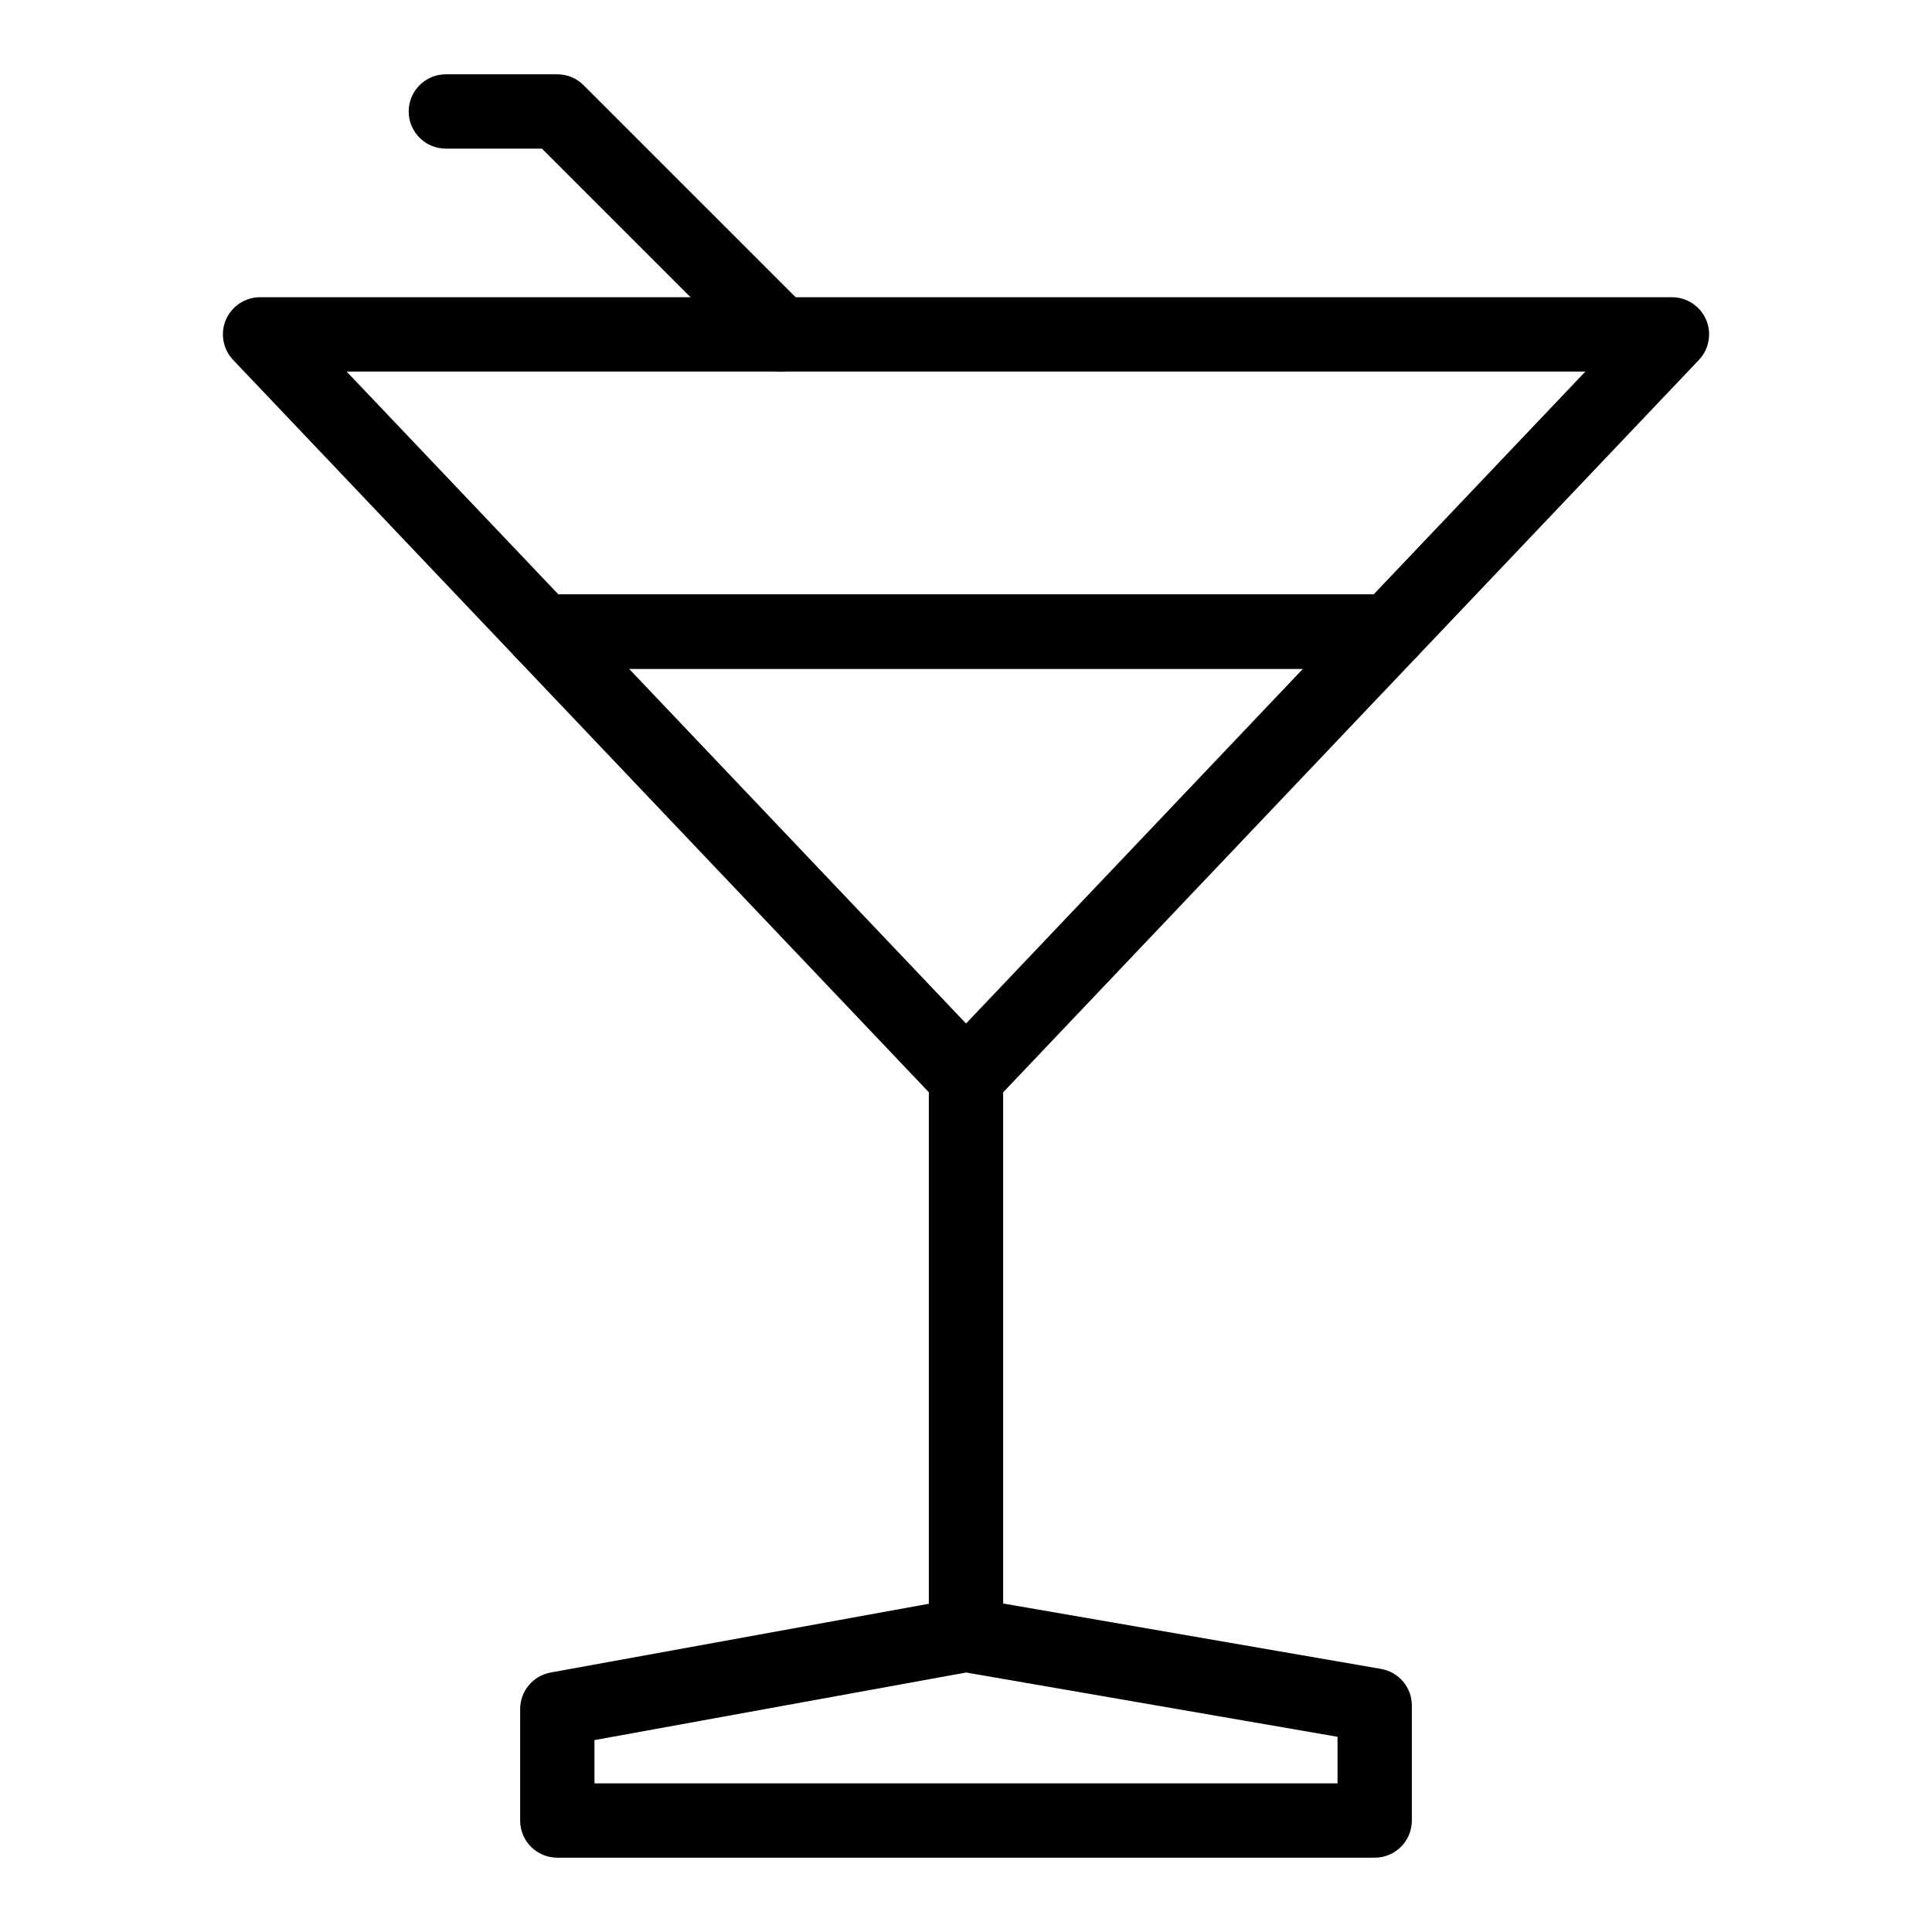 <svg height='300px' width='300px'  fill="#000000" xmlns="http://www.w3.org/2000/svg" xmlns:xlink="http://www.w3.org/1999/xlink" version="1.1" x="0px" y="0px" viewBox="0 0 52 52" enable-background="new 0 0 52 52" xml:space="preserve"><g><g><rect x="25" y="29" width="2" height="15"></rect></g><g><path d="M37,50h-22c-0.553,0-1-0.448-1-1v-3c0-0.483,0.346-0.897,0.821-0.984l11-2    c0.115-0.021,0.234-0.021,0.35-0.001l11,1.904    c0.479,0.083,0.829,0.499,0.829,0.985V49C38,49.552,37.553,50,37,50z     M16,48h20v-1.254l-9.996-1.73l-10.004,1.819V48z"></path></g><g><path d="M21,9.999c-0.256,0-0.512-0.098-0.707-0.293L14.586,4h-2.586    c-0.553,0-1-0.448-1-1s0.447-1,1-1h3c0.266,0,0.52,0.105,0.707,0.293l6,5.999    c0.391,0.39,0.391,1.023,0,1.414C21.512,9.901,21.256,9.999,21,9.999z"></path></g><g><path d="M26.001,30c-0.274,0-0.536-0.112-0.725-0.311l-11.4-12    c-0.275-0.29-0.352-0.716-0.194-1.083C13.84,16.238,14.202,16,14.601,16h22.799    c0.399,0,0.761,0.238,0.919,0.605c0.157,0.367,0.081,0.793-0.194,1.083    l-11.398,12C26.538,29.887,26.276,30,26.001,30z M16.93,18l9.071,9.548L35.071,18H16.93    z"></path></g><g><path d="M37.4,18H14.601c-0.274,0-0.536-0.112-0.725-0.311L6.275,9.688    C6,9.398,5.923,8.973,6.081,8.605C6.239,8.238,6.6,8,7,8    h38.001c0.399,0,0.761,0.238,0.919,0.605c0.157,0.367,0.081,0.793-0.194,1.083    l-7.601,8C37.936,17.888,37.674,18,37.4,18z M15.031,16h21.939l5.701-6    H9.329L15.031,16z"></path></g></g></svg>